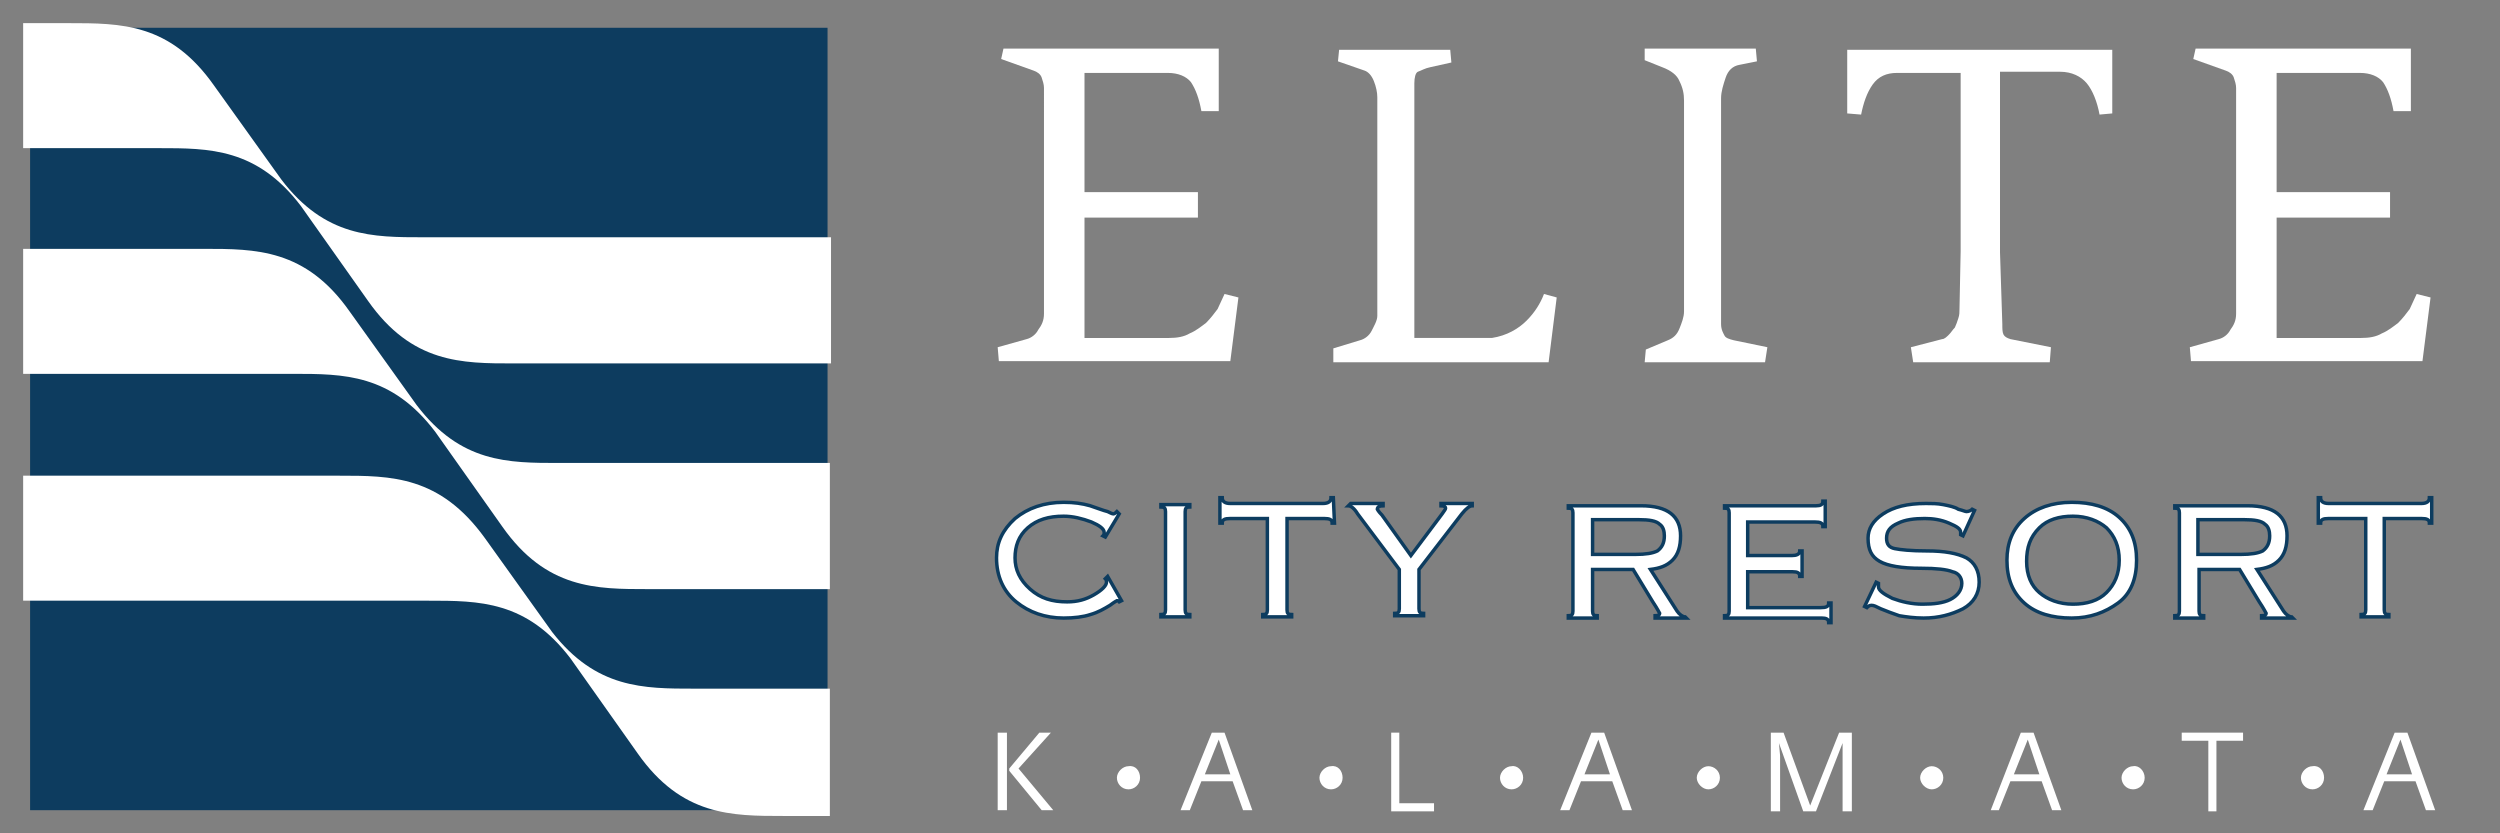 <?xml version="1.0" encoding="utf-8"?>
<!-- Generator: Adobe Illustrator 19.2.0, SVG Export Plug-In . SVG Version: 6.00 Build 0)  -->
<svg version="1.1" id="Layer_1" xmlns="http://www.w3.org/2000/svg" xmlns:xlink="http://www.w3.org/1999/xlink" x="0px" y="0px"
	 viewBox="0 0 216 72" style="enable-background:new 0 0 216 72;" xml:space="preserve">
<rect x="0" y="0" width="216" height="72" fill="#808080" stroke="none"/>
<style type="text/css">
	.st0{fill:#0D3C5F;}
	.st1{fill:#FFFFFF;}
	.st2{fill:#FFFFFF;stroke:#0D3C5F;stroke-width:0.3;}
</style>
<g id="Layer_1_1_">
	<g>
		<rect x="2.6" y="2.4" class="st0" width="68.9" height="67.6"/>
		<path class="st1" d="M47.7,54.6l-5.8-8.1c-3.9-5.4-8.1-5.4-12.6-5.4h-1.4H2v10.8h33.2H37c4.4,0,8.5,0,12.3,5l5.8,8.2
			c3.8,5.4,8.1,5.4,12.6,5.4h4V59.5H60C55.6,59.5,51.5,59.5,47.7,54.6"/>
		<path class="st1" d="M13.7,12.8c4.4,0,8.5,0,12.3,5l5.8,8.2c3.8,5.4,8.1,5.4,12.6,5.4h27.4V20.5H36.6c-4.4,0-8.5,0-12.3-5
			l-5.8-8.1C14.7,2,10.5,2,5.9,2H2v10.8h9.8H13.7z"/>
		<path class="st1" d="M36,35l-5.8-8.1c-3.8-5.4-8.1-5.4-12.6-5.4h-1.4H2v10.8h21.5h1.8c4.4,0,8.5,0,12.3,5l5.8,8.2
			c3.8,5.4,8.1,5.4,12.6,5.4h15.7V40H48.3C43.9,40,39.8,40,36,35"/>
		<path class="st1" d="M86.2,30l2.5-0.7c0.4-0.1,0.8-0.4,1-0.8c0.3-0.4,0.5-0.8,0.5-1.4v-6V7.6c0-0.3-0.1-0.6-0.2-0.9
			s-0.4-0.5-0.7-0.6l-2.8-1l0.2-0.9h18.6v5.4h-1.5c-0.2-1.1-0.5-1.9-0.9-2.5c-0.4-0.5-1.1-0.8-2-0.8h-7.2v10.3h9.8v2.2h-9.8v2.4v8
			h7.3c0.7,0,1.3-0.1,1.8-0.4c0.5-0.2,1-0.6,1.4-0.9c0.4-0.4,0.7-0.8,1-1.2c0.2-0.4,0.4-0.9,0.6-1.3l1.2,0.3l-0.7,5.5h-20L86.2,30z"
			/>
		<path class="st1" d="M189.2,30l2.5-0.7c0.4-0.1,0.8-0.4,1-0.8c0.3-0.4,0.5-0.8,0.5-1.4v-6V7.6c0-0.3-0.1-0.6-0.2-0.9
			c-0.1-0.3-0.4-0.5-0.7-0.6l-2.8-1l0.2-0.9h18.6v5.4h-1.5c-0.2-1.1-0.5-1.9-0.9-2.5c-0.4-0.5-1.1-0.8-2-0.8h-7.2v10.3h9.8v2.2h-9.8
			v2.4v8h7.3c0.7,0,1.3-0.1,1.8-0.4c0.5-0.2,1-0.6,1.4-0.9c0.4-0.4,0.7-0.8,1-1.2c0.2-0.4,0.4-0.9,0.6-1.3l1.2,0.3l-0.7,5.5h-20
			L189.2,30z"/>
		<path class="st1" d="M115.2,30.1l2.3-0.7c0.4-0.1,0.8-0.4,1-0.8c0.2-0.4,0.5-0.9,0.5-1.3v-5.9v-13c0-0.4-0.1-0.9-0.3-1.4
			c-0.2-0.5-0.5-0.8-0.8-0.9l-2.3-0.8l0.1-1h9.6l0.1,1.1l-1.8,0.4c-0.5,0.1-0.8,0.3-1.1,0.4c-0.2,0.1-0.3,0.5-0.3,1v14v8h6.7
			c1.3-0.2,2.3-0.8,3-1.5c0.7-0.7,1.2-1.5,1.5-2.3l1.1,0.3l-0.7,5.6h-18.6L115.2,30.1z"/>
		<path class="st1" d="M142.2,30.2l1.9-0.8c0.5-0.2,0.8-0.5,1-1c0.2-0.5,0.4-1,0.4-1.5v-5.6V8.7c0-0.6-0.1-1.1-0.4-1.7
			c-0.2-0.5-0.7-0.9-1.5-1.2l-1.5-0.6l0-1h9.6l0.1,1.1l-1.5,0.3c-0.6,0.1-1,0.5-1.2,1.1c-0.2,0.6-0.4,1.2-0.4,1.8v12.7v6.8
			c0,0.5,0.2,0.8,0.3,1c0.1,0.2,0.4,0.3,0.8,0.4l2.9,0.6l-0.2,1.3h-10.4L142.2,30.2z"/>
		<path class="st1" d="M165.1,30l2.7-0.7c0.2,0,0.4-0.2,0.6-0.4c0.2-0.2,0.3-0.4,0.5-0.6c0.1-0.2,0.2-0.5,0.3-0.8
			c0.1-0.3,0.1-0.5,0.1-0.8l0.1-5V6.3h-5.5c-0.9,0-1.6,0.3-2.1,1c-0.5,0.7-0.8,1.6-1,2.6l-1.2-0.1V4.3h22.9v5.5l-1.1,0.1
			c-0.2-1.1-0.6-2.1-1.1-2.7c-0.5-0.6-1.3-1-2.3-1h-5.2v15.6l0.2,6.2c0,0.4,0,0.7,0.1,0.9s0.3,0.3,0.6,0.4l3.5,0.7l-0.1,1.3h-11.8
			L165.1,30z"/>
		<path class="st1" d="M86.2,63.3h0.8v6.7h-0.8V63.3z M87.2,66.6v-0.2l2.6-3.1h1l-2.8,3.1l3,3.6h-1L87.2,66.6z"/>
		<path class="st1" d="M104.7,63.3h1.1l2.4,6.7h-0.8l-0.9-2.5h-2.7l-1,2.5H102L104.7,63.3z M106.3,66.9l-1-3l-1.2,3H106.3z"/>
		<polygon class="st1" points="120.2,63.3 120.9,63.3 120.9,69.4 123.9,69.4 123.9,70.1 120.2,70.1 		"/>
		<path class="st1" d="M137.5,63.3h1.1l2.4,6.7h-0.8l-0.9-2.5h-2.7l-1,2.5h-0.8L137.5,63.3z M139.1,66.9l-1-3l-1.2,3H139.1z"/>
		<polygon class="st1" points="153,63.3 154.1,63.3 156.4,69.6 158.9,63.3 160,63.3 160,70.1 159.2,70.1 159.2,65.2 159.2,64.2 
			156.9,70.1 155.8,70.1 153.7,64.2 153.8,65.3 153.8,70.1 153,70.1 		"/>
		<path class="st1" d="M174.6,63.3h1.1l2.4,6.7h-0.8l-0.9-2.5h-2.7l-1,2.5H172L174.6,63.3z M176.2,66.9l-1-3l-1.2,3H176.2z"/>
		<polygon class="st1" points="190.8,64 188.5,64 188.5,63.3 193.8,63.3 193.8,64 191.5,64 191.5,70.1 190.8,70.1 		"/>
		<path class="st1" d="M206.9,63.3h1.1l2.4,6.7h-0.8l-0.9-2.5H206l-1,2.5h-0.8L206.9,63.3z M208.4,66.9l-1-3l-1.2,3H208.4z"/>
		<path class="st1" d="M98.5,67.2c0,0.6-0.5,1-1,1c-0.6,0-1-0.5-1-1s0.5-1,1-1C98.1,66.1,98.5,66.6,98.5,67.2"/>
		<path class="st1" d="M116,67.2c0,0.6-0.5,1-1,1c-0.6,0-1-0.5-1-1s0.5-1,1-1C115.6,66.1,116,66.6,116,67.2"/>
		<path class="st1" d="M131.6,67.2c0,0.6-0.5,1-1,1c-0.6,0-1-0.5-1-1s0.5-1,1-1C131.1,66.1,131.6,66.6,131.6,67.2"/>
		<path class="st1" d="M148.6,67.2c0,0.6-0.5,1-1,1s-1-0.5-1-1s0.5-1,1-1S148.6,66.6,148.6,67.2"/>
		<path class="st1" d="M167.9,67.2c0,0.6-0.5,1-1,1s-1-0.5-1-1s0.5-1,1-1S167.9,66.6,167.9,67.2"/>
		<path class="st1" d="M185.3,67.2c0,0.6-0.5,1-1,1c-0.6,0-1-0.5-1-1s0.5-1,1-1C184.8,66.1,185.3,66.6,185.3,67.2"/>
		<path class="st1" d="M200.8,67.2c0,0.6-0.5,1-1,1c-0.6,0-1-0.5-1-1s0.5-1,1-1C200.4,66.1,200.8,66.6,200.8,67.2"/>
		<path class="st1" d="M96.9,51.9L96.7,52c-0.1-0.1-0.1-0.1-0.2-0.1c0,0-0.2,0.1-0.6,0.4c-0.5,0.3-1,0.6-1.7,0.8
			c-0.6,0.2-1.4,0.3-2.3,0.3c-1.6,0-3-0.5-4.1-1.4c-1.1-0.9-1.7-2.2-1.7-3.8c0-1.3,0.5-2.4,1.6-3.4c1.1-0.9,2.5-1.4,4.2-1.4
			c0.9,0,1.6,0.1,2.3,0.3c0.6,0.2,1.1,0.4,1.5,0.5c0.2,0.1,0.4,0.2,0.5,0.2c0.1,0,0.2-0.1,0.3-0.2l0.2,0.2l-1.2,2l-0.2-0.1
			c0.1-0.1,0.1-0.2,0.1-0.3c0-0.3-0.4-0.6-1.1-0.9c-0.8-0.3-1.6-0.5-2.4-0.5c-1.3,0-2.3,0.3-3.1,1c-0.8,0.7-1.1,1.6-1.1,2.6
			c0,1,0.4,1.9,1.3,2.7c0.9,0.8,1.9,1.1,3.2,1.1c0.9,0,1.6-0.2,2.3-0.6c0.7-0.4,1.1-0.8,1.1-1.1c0-0.1,0-0.2-0.1-0.3l0.2-0.2
			L96.9,51.9z"/>
		<path class="st2" d="M96.9,51.9L96.7,52c-0.1-0.1-0.1-0.1-0.2-0.1c0,0-0.2,0.1-0.6,0.4c-0.5,0.3-1,0.6-1.7,0.8
			c-0.6,0.2-1.4,0.3-2.3,0.3c-1.6,0-3-0.5-4.1-1.4c-1.1-0.9-1.7-2.2-1.7-3.8c0-1.3,0.5-2.4,1.6-3.4c1.1-0.9,2.5-1.4,4.2-1.4
			c0.9,0,1.6,0.1,2.3,0.3c0.6,0.2,1.1,0.4,1.5,0.5c0.2,0.1,0.4,0.2,0.5,0.2c0.1,0,0.2-0.1,0.3-0.2l0.2,0.2l-1.2,2l-0.2-0.1
			c0.1-0.1,0.1-0.2,0.1-0.3c0-0.3-0.4-0.6-1.1-0.9c-0.8-0.3-1.6-0.5-2.4-0.5c-1.3,0-2.3,0.3-3.1,1c-0.8,0.7-1.1,1.6-1.1,2.6
			c0,1,0.4,1.9,1.3,2.7c0.9,0.8,1.9,1.1,3.2,1.1c0.9,0,1.6-0.2,2.3-0.6c0.7-0.4,1.1-0.8,1.1-1.1c0-0.1,0-0.2-0.1-0.3l0.2-0.2
			L96.9,51.9z"/>
		<path class="st1" d="M100.3,53.1c0.3,0,0.4-0.1,0.4-0.4v-8.5c0-0.3-0.1-0.4-0.4-0.4v-0.2h2.5v0.2c-0.3,0-0.4,0.1-0.4,0.4v8.5
			c0,0.3,0.1,0.4,0.4,0.4v0.2h-2.5V53.1z"/>
		<path class="st2" d="M100.3,53.1c0.3,0,0.4-0.1,0.4-0.4v-8.5c0-0.3-0.1-0.4-0.4-0.4v-0.2h2.5v0.2c-0.3,0-0.4,0.1-0.4,0.4v8.5
			c0,0.3,0.1,0.4,0.4,0.4v0.2h-2.5V53.1z"/>
		<path class="st1" d="M115.3,45.2h-0.2c0-0.3-0.2-0.4-0.7-0.4h-3.2v7.9c0,0.3,0.1,0.4,0.4,0.4v0.2h-2.5v-0.2c0.3,0,0.4-0.1,0.4-0.4
			v-7.9h-3.2c-0.5,0-0.7,0.1-0.7,0.4h-0.2V43h0.2c0,0.3,0.2,0.5,0.7,0.5h8c0.5,0,0.7-0.2,0.7-0.5h0.2L115.3,45.2L115.3,45.2z"/>
		<path class="st2" d="M115.3,45.2h-0.2c0-0.3-0.2-0.4-0.7-0.4h-3.2v7.9c0,0.3,0.1,0.4,0.4,0.4v0.2h-2.5v-0.2c0.3,0,0.4-0.1,0.4-0.4
			v-7.9h-3.2c-0.5,0-0.7,0.1-0.7,0.4h-0.2V43h0.2c0,0.3,0.2,0.5,0.7,0.5h8c0.5,0,0.7-0.2,0.7-0.5h0.2L115.3,45.2L115.3,45.2z"/>
		<path class="st1" d="M116.7,43.5h2.8v0.2c-0.3,0-0.5,0.1-0.5,0.3c0,0,0.1,0.2,0.4,0.5l2.5,3.5l2.7-3.6c0.2-0.3,0.3-0.4,0.3-0.5
			c0-0.1-0.1-0.2-0.4-0.2v-0.2h2.7v0.2c-0.2,0-0.5,0.2-0.9,0.7l-3.7,4.8v3.4c0,0.3,0.1,0.4,0.4,0.4v0.2h-2.5v-0.2
			c0.3,0,0.4-0.1,0.4-0.4v-3.4l-3.6-4.8c-0.3-0.5-0.6-0.7-0.8-0.7L116.7,43.5L116.7,43.5z"/>
		<path class="st2" d="M116.7,43.5h2.8v0.2c-0.3,0-0.5,0.1-0.5,0.3c0,0,0.1,0.2,0.4,0.5l2.5,3.5l2.7-3.6c0.2-0.3,0.3-0.4,0.3-0.5
			c0-0.1-0.1-0.2-0.4-0.2v-0.2h2.7v0.2c-0.2,0-0.5,0.2-0.9,0.7l-3.7,4.8v3.4c0,0.3,0.1,0.4,0.4,0.4v0.2h-2.5v-0.2
			c0.3,0,0.4-0.1,0.4-0.4v-3.4l-3.6-4.8c-0.3-0.5-0.6-0.7-0.8-0.7L116.7,43.5L116.7,43.5z"/>
		<path class="st1" d="M145.7,53.4H143v-0.2c0.3,0,0.4-0.1,0.4-0.2c0,0-0.2-0.4-0.6-1l-1.7-2.8h-3.5v3.6c0,0.3,0.1,0.4,0.4,0.4v0.2
			h-2.5v-0.2c0.3,0,0.4-0.1,0.4-0.4v-8.5c0-0.3-0.1-0.4-0.4-0.4v-0.2h6.3c2.3,0,3.4,0.9,3.4,2.6c0,0.9-0.2,1.6-0.7,2.1
			c-0.5,0.5-1.1,0.7-1.9,0.8l2.3,3.6c0.2,0.3,0.5,0.5,0.7,0.5L145.7,53.4L145.7,53.4z M143.8,46.3c0-0.4-0.1-0.8-0.4-1
			c-0.3-0.3-0.9-0.4-1.8-0.4h-4v3h3.7c0.9,0,1.5-0.1,1.9-0.3C143.6,47.3,143.8,46.9,143.8,46.3"/>
		<path class="st2" d="M145.7,53.4H143v-0.2c0.3,0,0.4-0.1,0.4-0.2c0,0-0.2-0.4-0.6-1l-1.7-2.8h-3.5v3.6c0,0.3,0.1,0.4,0.4,0.4v0.2
			h-2.5v-0.2c0.3,0,0.4-0.1,0.4-0.4v-8.5c0-0.3-0.1-0.4-0.4-0.4v-0.2h6.3c2.3,0,3.4,0.9,3.4,2.6c0,0.9-0.2,1.6-0.7,2.1
			c-0.5,0.5-1.1,0.7-1.9,0.8l2.3,3.6c0.2,0.3,0.5,0.5,0.7,0.5L145.7,53.4L145.7,53.4z M143.8,46.3c0-0.4-0.1-0.8-0.4-1
			c-0.3-0.3-0.9-0.4-1.8-0.4h-4v3h3.7c0.9,0,1.5-0.1,1.9-0.3C143.6,47.3,143.8,46.9,143.8,46.3z"/>
		<path class="st1" d="M158.2,53.8H158c0-0.3-0.2-0.4-0.6-0.4H149v-0.2c0.3,0,0.4-0.1,0.4-0.4v-8.5c0-0.3-0.1-0.4-0.4-0.4v-0.2h7.9
			c0.4,0,0.6-0.1,0.6-0.4h0.2v2.2h-0.2c0-0.3-0.2-0.4-0.7-0.4H151v2.9h3.8c0.4,0,0.7-0.1,0.7-0.4h0.2v2.2h-0.2
			c0-0.3-0.2-0.4-0.6-0.4H151v3.1h6.3c0.5,0,0.7-0.1,0.7-0.4h0.2L158.2,53.8L158.2,53.8z"/>
		<path class="st2" d="M158.2,53.8H158c0-0.3-0.2-0.4-0.6-0.4H149v-0.2c0.3,0,0.4-0.1,0.4-0.4v-8.5c0-0.3-0.1-0.4-0.4-0.4v-0.2h7.9
			c0.4,0,0.6-0.1,0.6-0.4h0.2v2.2h-0.2c0-0.3-0.2-0.4-0.7-0.4H151v2.9h3.8c0.4,0,0.7-0.1,0.7-0.4h0.2v2.2h-0.2
			c0-0.3-0.2-0.4-0.6-0.4H151v3.1h6.3c0.5,0,0.7-0.1,0.7-0.4h0.2L158.2,53.8L158.2,53.8z"/>
		<path class="st1" d="M171,50.3c0,1-0.5,1.8-1.4,2.3c-1,0.5-2.1,0.8-3.4,0.8c-0.8,0-1.5-0.1-2.1-0.2c-0.6-0.2-1.1-0.4-1.6-0.6
			c-0.4-0.2-0.6-0.3-0.8-0.3c-0.2,0-0.3,0.1-0.4,0.2l-0.2-0.1l1-2.1l0.2,0.1c0,0.1,0,0.2,0,0.3c0,0.3,0.4,0.6,1.2,1
			c0.8,0.3,1.7,0.5,2.6,0.5c1,0,1.8-0.1,2.4-0.4c0.6-0.3,1-0.8,1-1.4c0-0.5-0.3-0.9-0.8-1c-0.5-0.2-1.4-0.3-2.7-0.3
			c-1.7,0-2.9-0.2-3.6-0.6c-0.7-0.4-1-1-1-2c0-0.8,0.4-1.5,1.3-2.1c0.9-0.6,2.1-0.9,3.7-0.9c0.5,0,1,0,1.5,0.1
			c0.5,0.1,1,0.2,1.3,0.4c0.4,0.1,0.6,0.2,0.7,0.2c0.2,0,0.4-0.1,0.5-0.2l0.2,0.1l-1,2.2l-0.2-0.1c0-0.1,0-0.1,0-0.2
			c0-0.3-0.3-0.5-1-0.8c-0.7-0.3-1.4-0.4-2.1-0.4c-0.9,0-1.7,0.1-2.3,0.4c-0.7,0.3-1,0.7-1,1.3c0,0.5,0.2,0.8,0.7,0.9
			c0.5,0.1,1.4,0.2,2.8,0.2c1.5,0,2.6,0.2,3.4,0.6C170.6,48.6,171,49.3,171,50.3"/>
		<path class="st2" d="M171,50.3c0,1-0.5,1.8-1.4,2.3c-1,0.5-2.1,0.8-3.4,0.8c-0.8,0-1.5-0.1-2.1-0.2c-0.6-0.2-1.1-0.4-1.6-0.6
			c-0.4-0.2-0.6-0.3-0.8-0.3c-0.2,0-0.3,0.1-0.4,0.2l-0.2-0.1l1-2.1l0.2,0.1c0,0.1,0,0.2,0,0.3c0,0.3,0.4,0.6,1.2,1
			c0.8,0.3,1.7,0.5,2.6,0.5c1,0,1.8-0.1,2.4-0.4c0.6-0.3,1-0.8,1-1.4c0-0.5-0.3-0.9-0.8-1c-0.5-0.2-1.4-0.3-2.7-0.3
			c-1.7,0-2.9-0.2-3.6-0.6c-0.7-0.4-1-1-1-2c0-0.8,0.4-1.5,1.3-2.1c0.9-0.6,2.1-0.9,3.7-0.9c0.5,0,1,0,1.5,0.1
			c0.5,0.1,1,0.2,1.3,0.4c0.4,0.1,0.6,0.2,0.7,0.2c0.2,0,0.4-0.1,0.5-0.2l0.2,0.1l-1,2.2l-0.2-0.1c0-0.1,0-0.1,0-0.2
			c0-0.3-0.3-0.5-1-0.8c-0.7-0.3-1.4-0.4-2.1-0.4c-0.9,0-1.7,0.1-2.3,0.4c-0.7,0.3-1,0.7-1,1.3c0,0.5,0.2,0.8,0.7,0.9
			c0.5,0.1,1.4,0.2,2.8,0.2c1.5,0,2.6,0.2,3.4,0.6C170.6,48.6,171,49.3,171,50.3z"/>
		<path class="st1" d="M173.4,48.4c0-1.5,0.5-2.7,1.5-3.6s2.4-1.4,4.1-1.4c1.7,0,3.1,0.4,4.1,1.3c1,0.9,1.5,2.1,1.5,3.7
			c0,1.6-0.5,2.9-1.6,3.7c-1.1,0.8-2.4,1.3-4,1.3c-1.7,0-3.1-0.4-4.1-1.3C173.9,51.2,173.4,50,173.4,48.4 M175.1,48.5
			c0,1.2,0.4,2.1,1.1,2.7c0.7,0.6,1.7,1,2.9,1s2.2-0.3,2.9-1c0.7-0.7,1.1-1.6,1.1-2.8c0-1.2-0.4-2.1-1.1-2.8c-0.7-0.6-1.7-1-2.9-1
			c-1.2,0-2.2,0.3-2.9,1C175.4,46.4,175.1,47.3,175.1,48.5"/>
		<path class="st2" d="M173.4,48.4c0-1.5,0.5-2.7,1.5-3.6s2.4-1.4,4.1-1.4c1.7,0,3.1,0.4,4.1,1.3c1,0.9,1.5,2.1,1.5,3.7
			c0,1.6-0.5,2.9-1.6,3.7c-1.1,0.8-2.4,1.3-4,1.3c-1.7,0-3.1-0.4-4.1-1.3C173.9,51.2,173.4,50,173.4,48.4z M175.1,48.5
			c0,1.2,0.4,2.1,1.1,2.7c0.7,0.6,1.7,1,2.9,1s2.2-0.3,2.9-1c0.7-0.7,1.1-1.6,1.1-2.8c0-1.2-0.4-2.1-1.1-2.8c-0.7-0.6-1.7-1-2.9-1
			c-1.2,0-2.2,0.3-2.9,1C175.4,46.4,175.1,47.3,175.1,48.5z"/>
		<path class="st1" d="M198.1,53.4h-2.7v-0.2c0.3,0,0.4-0.1,0.4-0.2c0,0-0.2-0.4-0.6-1l-1.7-2.8h-3.5v3.6c0,0.3,0.1,0.4,0.4,0.4v0.2
			h-2.5v-0.2c0.3,0,0.4-0.1,0.4-0.4v-8.5c0-0.3-0.1-0.4-0.4-0.4v-0.2h6.3c2.3,0,3.4,0.9,3.4,2.6c0,0.9-0.2,1.6-0.7,2.1
			c-0.5,0.5-1.1,0.7-1.9,0.8l2.3,3.6c0.2,0.3,0.5,0.5,0.7,0.5L198.1,53.4L198.1,53.4z M196.1,46.3c0-0.4-0.1-0.8-0.4-1
			c-0.3-0.3-0.9-0.4-1.8-0.4h-4v3h3.7c0.9,0,1.5-0.1,1.9-0.3C195.9,47.3,196.1,46.9,196.1,46.3"/>
		<path class="st2" d="M198.1,53.4h-2.7v-0.2c0.3,0,0.4-0.1,0.4-0.2c0,0-0.2-0.4-0.6-1l-1.7-2.8h-3.5v3.6c0,0.3,0.1,0.4,0.4,0.4v0.2
			h-2.5v-0.2c0.3,0,0.4-0.1,0.4-0.4v-8.5c0-0.3-0.1-0.4-0.4-0.4v-0.2h6.3c2.3,0,3.4,0.9,3.4,2.6c0,0.9-0.2,1.6-0.7,2.1
			c-0.5,0.5-1.1,0.7-1.9,0.8l2.3,3.6c0.2,0.3,0.5,0.5,0.7,0.5L198.1,53.4L198.1,53.4z M196.1,46.3c0-0.4-0.1-0.8-0.4-1
			c-0.3-0.3-0.9-0.4-1.8-0.4h-4v3h3.7c0.9,0,1.5-0.1,1.9-0.3C195.9,47.3,196.1,46.9,196.1,46.3z"/>
		<path class="st1" d="M210.1,45.2h-0.2c0-0.3-0.2-0.4-0.7-0.4H206v7.9c0,0.3,0.1,0.4,0.4,0.4v0.2H204v-0.2c0.3,0,0.4-0.1,0.4-0.4
			v-7.9h-3.2c-0.5,0-0.7,0.1-0.7,0.4h-0.2V43h0.2c0,0.3,0.2,0.5,0.7,0.5h8c0.5,0,0.7-0.2,0.7-0.5h0.2L210.1,45.2L210.1,45.2z"/>
		<path class="st2" d="M210.1,45.2h-0.2c0-0.3-0.2-0.4-0.7-0.4H206v7.9c0,0.3,0.1,0.4,0.4,0.4v0.2H204v-0.2c0.3,0,0.4-0.1,0.4-0.4
			v-7.9h-3.2c-0.5,0-0.7,0.1-0.7,0.4h-0.2V43h0.2c0,0.3,0.2,0.5,0.7,0.5h8c0.5,0,0.7-0.2,0.7-0.5h0.2L210.1,45.2L210.1,45.2z"/>
	</g>
</g>
<g id="Layer_2">
</g>
</svg>
